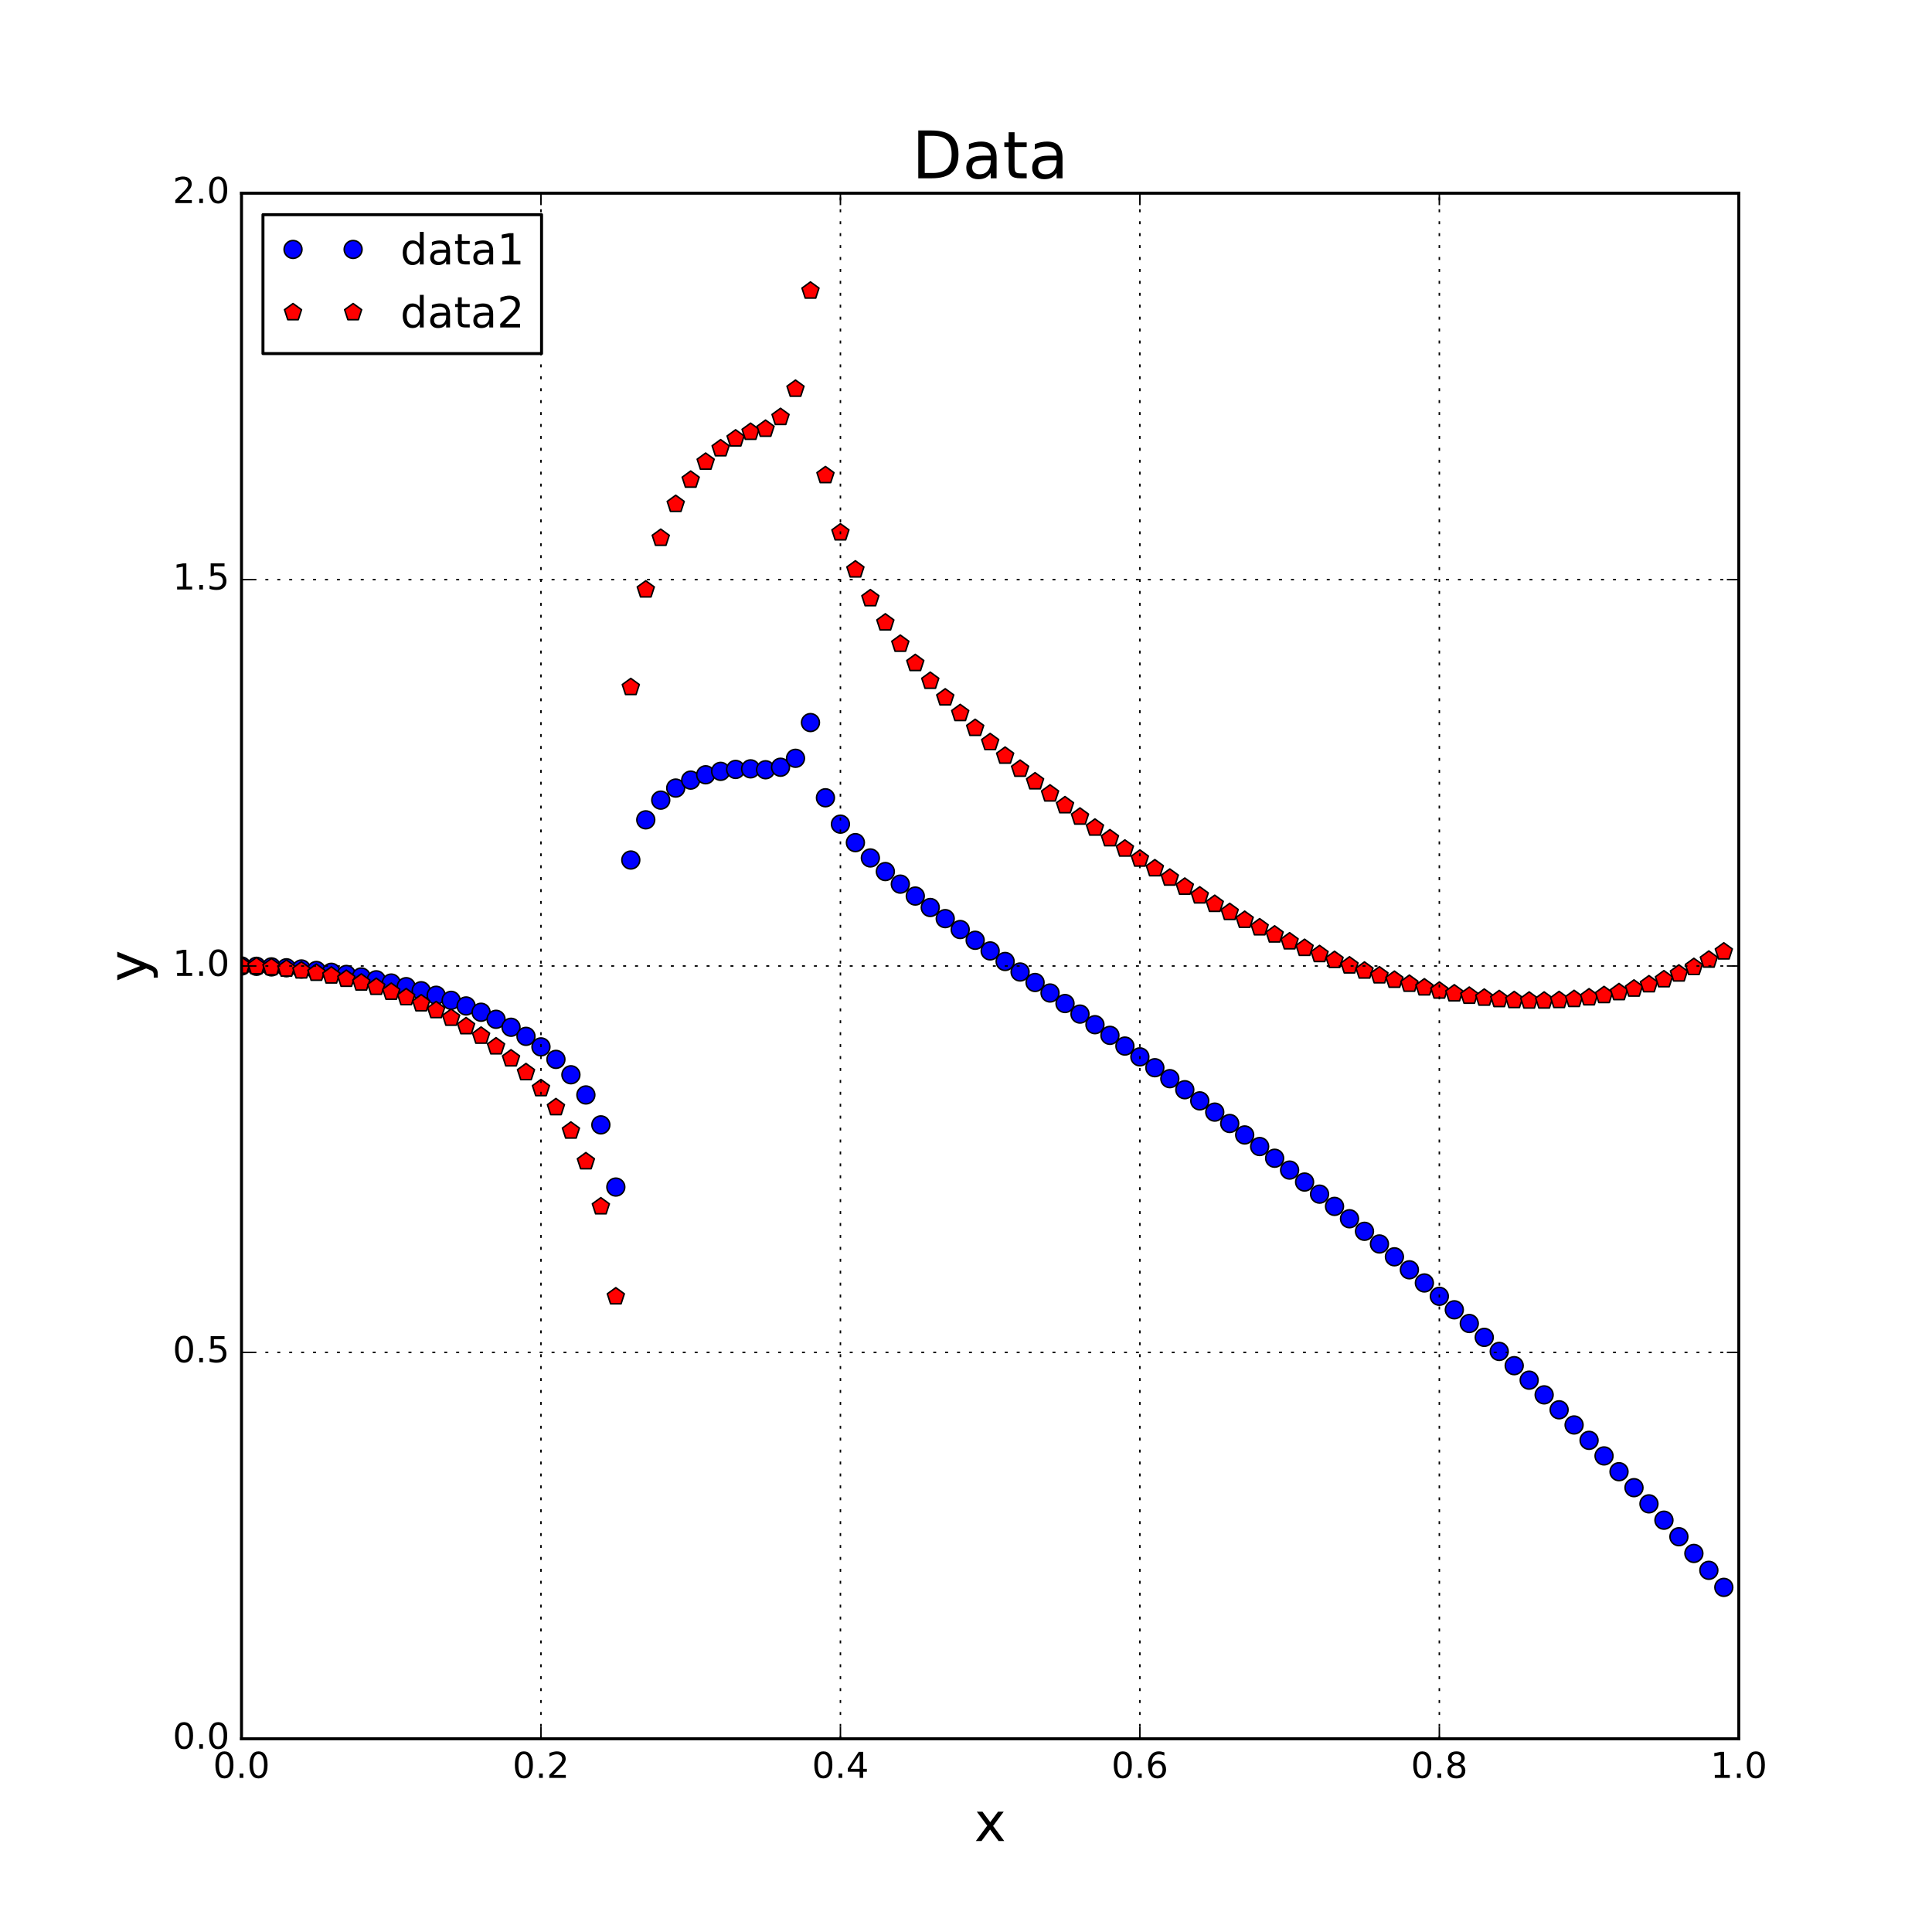 <?xml version="1.0" encoding="utf-8" standalone="no"?>
<!DOCTYPE svg PUBLIC "-//W3C//DTD SVG 1.1//EN"
  "http://www.w3.org/Graphics/SVG/1.1/DTD/svg11.dtd">
<!-- Created with matplotlib (http://matplotlib.org/) -->
<svg height="648pt" version="1.1" viewBox="0 0 648 648" width="648pt" xmlns="http://www.w3.org/2000/svg" xmlns:xlink="http://www.w3.org/1999/xlink">
 <defs>
  <style type="text/css">
*{stroke-linecap:butt;stroke-linejoin:round;stroke-miterlimit:100000;}
  </style>
 </defs>
 <g id="figure_1">
  <g id="patch_1">
   <path d="M 0 648 
L 648 648 
L 648 0 
L 0 0 
z
" style="fill:#ffffff;"/>
  </g>
  <g id="axes_1">
   <g id="patch_2">
    <path d="M 81 583.2 
L 583.2 583.2 
L 583.2 64.8 
L 81 64.8 
z
" style="fill:#ffffff;"/>
   </g>
   <g id="line2d_1">
    <defs>
     <path d="M 0 3 
C 0.796 3 1.559 2.684 2.121 2.121 
C 2.684 1.559 3 0.796 3 0 
C 3 -0.796 2.684 -1.559 2.121 -2.121 
C 1.559 -2.684 0.796 -3 0 -3 
C -0.796 -3 -1.559 -2.684 -2.121 -2.121 
C -2.684 -1.559 -3 -0.796 -3 0 
C -3 0.796 -2.684 1.559 -2.121 2.121 
C -1.559 2.684 -0.796 3 0 3 
z
" id="ma74d8f2aca" style="stroke:#000000;stroke-width:0.5;"/>
    </defs>
    <g clip-path="url(#p9a87c93c3f)">
     <use style="fill:#0000ff;stroke:#000000;stroke-width:0.5;" x="81.0" xlink:href="#ma74d8f2aca" y="324.0"/>
     <use style="fill:#0000ff;stroke:#000000;stroke-width:0.5;" x="86.022" xlink:href="#ma74d8f2aca" y="324.099"/>
     <use style="fill:#0000ff;stroke:#000000;stroke-width:0.5;" x="91.044" xlink:href="#ma74d8f2aca" y="324.297"/>
     <use style="fill:#0000ff;stroke:#000000;stroke-width:0.5;" x="96.066" xlink:href="#ma74d8f2aca" y="324.595"/>
     <use style="fill:#0000ff;stroke:#000000;stroke-width:0.5;" x="101.088" xlink:href="#ma74d8f2aca" y="324.996"/>
     <use style="fill:#0000ff;stroke:#000000;stroke-width:0.5;" x="106.11" xlink:href="#ma74d8f2aca" y="325.501"/>
     <use style="fill:#0000ff;stroke:#000000;stroke-width:0.5;" x="111.132" xlink:href="#ma74d8f2aca" y="326.112"/>
     <use style="fill:#0000ff;stroke:#000000;stroke-width:0.5;" x="116.154" xlink:href="#ma74d8f2aca" y="326.835"/>
     <use style="fill:#0000ff;stroke:#000000;stroke-width:0.5;" x="121.176" xlink:href="#ma74d8f2aca" y="327.672"/>
     <use style="fill:#0000ff;stroke:#000000;stroke-width:0.5;" x="126.198" xlink:href="#ma74d8f2aca" y="328.629"/>
     <use style="fill:#0000ff;stroke:#000000;stroke-width:0.5;" x="131.22" xlink:href="#ma74d8f2aca" y="329.713"/>
     <use style="fill:#0000ff;stroke:#000000;stroke-width:0.5;" x="136.242" xlink:href="#ma74d8f2aca" y="330.932"/>
     <use style="fill:#0000ff;stroke:#000000;stroke-width:0.5;" x="141.264" xlink:href="#ma74d8f2aca" y="332.295"/>
     <use style="fill:#0000ff;stroke:#000000;stroke-width:0.5;" x="146.286" xlink:href="#ma74d8f2aca" y="333.817"/>
     <use style="fill:#0000ff;stroke:#000000;stroke-width:0.5;" x="151.308" xlink:href="#ma74d8f2aca" y="335.512"/>
     <use style="fill:#0000ff;stroke:#000000;stroke-width:0.5;" x="156.33" xlink:href="#ma74d8f2aca" y="337.4"/>
     <use style="fill:#0000ff;stroke:#000000;stroke-width:0.5;" x="161.352" xlink:href="#ma74d8f2aca" y="339.509"/>
     <use style="fill:#0000ff;stroke:#000000;stroke-width:0.5;" x="166.374" xlink:href="#ma74d8f2aca" y="341.875"/>
     <use style="fill:#0000ff;stroke:#000000;stroke-width:0.5;" x="171.396" xlink:href="#ma74d8f2aca" y="344.547"/>
     <use style="fill:#0000ff;stroke:#000000;stroke-width:0.5;" x="176.418" xlink:href="#ma74d8f2aca" y="347.595"/>
     <use style="fill:#0000ff;stroke:#000000;stroke-width:0.5;" x="181.44" xlink:href="#ma74d8f2aca" y="351.129"/>
     <use style="fill:#0000ff;stroke:#000000;stroke-width:0.5;" x="186.462" xlink:href="#ma74d8f2aca" y="355.322"/>
     <use style="fill:#0000ff;stroke:#000000;stroke-width:0.5;" x="191.484" xlink:href="#ma74d8f2aca" y="360.484"/>
     <use style="fill:#0000ff;stroke:#000000;stroke-width:0.5;" x="196.506" xlink:href="#ma74d8f2aca" y="367.251"/>
     <use style="fill:#0000ff;stroke:#000000;stroke-width:0.5;" x="201.528" xlink:href="#ma74d8f2aca" y="377.287"/>
     <use style="fill:#0000ff;stroke:#000000;stroke-width:0.5;" x="206.55" xlink:href="#ma74d8f2aca" y="398.143"/>
     <use style="fill:#0000ff;stroke:#000000;stroke-width:0.5;" x="211.572" xlink:href="#ma74d8f2aca" y="288.458"/>
     <use style="fill:#0000ff;stroke:#000000;stroke-width:0.5;" x="216.594" xlink:href="#ma74d8f2aca" y="274.975"/>
     <use style="fill:#0000ff;stroke:#000000;stroke-width:0.5;" x="221.616" xlink:href="#ma74d8f2aca" y="268.365"/>
     <use style="fill:#0000ff;stroke:#000000;stroke-width:0.5;" x="226.638" xlink:href="#ma74d8f2aca" y="264.319"/>
     <use style="fill:#0000ff;stroke:#000000;stroke-width:0.5;" x="231.66" xlink:href="#ma74d8f2aca" y="261.649"/>
     <use style="fill:#0000ff;stroke:#000000;stroke-width:0.5;" x="236.682" xlink:href="#ma74d8f2aca" y="259.861"/>
     <use style="fill:#0000ff;stroke:#000000;stroke-width:0.5;" x="241.704" xlink:href="#ma74d8f2aca" y="258.711"/>
     <use style="fill:#0000ff;stroke:#000000;stroke-width:0.5;" x="246.726" xlink:href="#ma74d8f2aca" y="258.069"/>
     <use style="fill:#0000ff;stroke:#000000;stroke-width:0.5;" x="251.748" xlink:href="#ma74d8f2aca" y="257.876"/>
     <use style="fill:#0000ff;stroke:#000000;stroke-width:0.5;" x="256.77" xlink:href="#ma74d8f2aca" y="258.177"/>
     <use style="fill:#0000ff;stroke:#000000;stroke-width:0.5;" x="261.792" xlink:href="#ma74d8f2aca" y="257.336"/>
     <use style="fill:#0000ff;stroke:#000000;stroke-width:0.5;" x="266.814" xlink:href="#ma74d8f2aca" y="254.337"/>
     <use style="fill:#0000ff;stroke:#000000;stroke-width:0.5;" x="271.836" xlink:href="#ma74d8f2aca" y="242.35"/>
     <use style="fill:#0000ff;stroke:#000000;stroke-width:0.5;" x="276.858" xlink:href="#ma74d8f2aca" y="267.577"/>
     <use style="fill:#0000ff;stroke:#000000;stroke-width:0.5;" x="281.88" xlink:href="#ma74d8f2aca" y="276.425"/>
     <use style="fill:#0000ff;stroke:#000000;stroke-width:0.5;" x="286.902" xlink:href="#ma74d8f2aca" y="282.626"/>
     <use style="fill:#0000ff;stroke:#000000;stroke-width:0.5;" x="291.924" xlink:href="#ma74d8f2aca" y="287.758"/>
     <use style="fill:#0000ff;stroke:#000000;stroke-width:0.5;" x="296.946" xlink:href="#ma74d8f2aca" y="292.323"/>
     <use style="fill:#0000ff;stroke:#000000;stroke-width:0.5;" x="301.968" xlink:href="#ma74d8f2aca" y="296.543"/>
     <use style="fill:#0000ff;stroke:#000000;stroke-width:0.5;" x="306.99" xlink:href="#ma74d8f2aca" y="300.538"/>
     <use style="fill:#0000ff;stroke:#000000;stroke-width:0.5;" x="312.012" xlink:href="#ma74d8f2aca" y="304.379"/>
     <use style="fill:#0000ff;stroke:#000000;stroke-width:0.5;" x="317.034" xlink:href="#ma74d8f2aca" y="308.113"/>
     <use style="fill:#0000ff;stroke:#000000;stroke-width:0.5;" x="322.056" xlink:href="#ma74d8f2aca" y="311.769"/>
     <use style="fill:#0000ff;stroke:#000000;stroke-width:0.5;" x="327.078" xlink:href="#ma74d8f2aca" y="315.373"/>
     <use style="fill:#0000ff;stroke:#000000;stroke-width:0.5;" x="332.1" xlink:href="#ma74d8f2aca" y="318.94"/>
     <use style="fill:#0000ff;stroke:#000000;stroke-width:0.5;" x="337.122" xlink:href="#ma74d8f2aca" y="322.482"/>
     <use style="fill:#0000ff;stroke:#000000;stroke-width:0.5;" x="342.144" xlink:href="#ma74d8f2aca" y="326.011"/>
     <use style="fill:#0000ff;stroke:#000000;stroke-width:0.5;" x="347.166" xlink:href="#ma74d8f2aca" y="329.534"/>
     <use style="fill:#0000ff;stroke:#000000;stroke-width:0.5;" x="352.188" xlink:href="#ma74d8f2aca" y="333.058"/>
     <use style="fill:#0000ff;stroke:#000000;stroke-width:0.5;" x="357.21" xlink:href="#ma74d8f2aca" y="336.588"/>
     <use style="fill:#0000ff;stroke:#000000;stroke-width:0.5;" x="362.232" xlink:href="#ma74d8f2aca" y="340.129"/>
     <use style="fill:#0000ff;stroke:#000000;stroke-width:0.5;" x="367.254" xlink:href="#ma74d8f2aca" y="343.685"/>
     <use style="fill:#0000ff;stroke:#000000;stroke-width:0.5;" x="372.276" xlink:href="#ma74d8f2aca" y="347.259"/>
     <use style="fill:#0000ff;stroke:#000000;stroke-width:0.5;" x="377.298" xlink:href="#ma74d8f2aca" y="350.854"/>
     <use style="fill:#0000ff;stroke:#000000;stroke-width:0.5;" x="382.32" xlink:href="#ma74d8f2aca" y="354.473"/>
     <use style="fill:#0000ff;stroke:#000000;stroke-width:0.5;" x="387.342" xlink:href="#ma74d8f2aca" y="358.119"/>
     <use style="fill:#0000ff;stroke:#000000;stroke-width:0.5;" x="392.364" xlink:href="#ma74d8f2aca" y="361.794"/>
     <use style="fill:#0000ff;stroke:#000000;stroke-width:0.5;" x="397.386" xlink:href="#ma74d8f2aca" y="365.499"/>
     <use style="fill:#0000ff;stroke:#000000;stroke-width:0.5;" x="402.408" xlink:href="#ma74d8f2aca" y="369.238"/>
     <use style="fill:#0000ff;stroke:#000000;stroke-width:0.5;" x="407.43" xlink:href="#ma74d8f2aca" y="373.01"/>
     <use style="fill:#0000ff;stroke:#000000;stroke-width:0.5;" x="412.452" xlink:href="#ma74d8f2aca" y="376.82"/>
     <use style="fill:#0000ff;stroke:#000000;stroke-width:0.5;" x="417.474" xlink:href="#ma74d8f2aca" y="380.666"/>
     <use style="fill:#0000ff;stroke:#000000;stroke-width:0.5;" x="422.496" xlink:href="#ma74d8f2aca" y="384.553"/>
     <use style="fill:#0000ff;stroke:#000000;stroke-width:0.5;" x="427.518" xlink:href="#ma74d8f2aca" y="388.48"/>
     <use style="fill:#0000ff;stroke:#000000;stroke-width:0.5;" x="432.54" xlink:href="#ma74d8f2aca" y="392.449"/>
     <use style="fill:#0000ff;stroke:#000000;stroke-width:0.5;" x="437.562" xlink:href="#ma74d8f2aca" y="396.462"/>
     <use style="fill:#0000ff;stroke:#000000;stroke-width:0.5;" x="442.584" xlink:href="#ma74d8f2aca" y="400.521"/>
     <use style="fill:#0000ff;stroke:#000000;stroke-width:0.5;" x="447.606" xlink:href="#ma74d8f2aca" y="404.626"/>
     <use style="fill:#0000ff;stroke:#000000;stroke-width:0.5;" x="452.628" xlink:href="#ma74d8f2aca" y="408.778"/>
     <use style="fill:#0000ff;stroke:#000000;stroke-width:0.5;" x="457.65" xlink:href="#ma74d8f2aca" y="412.981"/>
     <use style="fill:#0000ff;stroke:#000000;stroke-width:0.5;" x="462.672" xlink:href="#ma74d8f2aca" y="417.233"/>
     <use style="fill:#0000ff;stroke:#000000;stroke-width:0.5;" x="467.694" xlink:href="#ma74d8f2aca" y="421.538"/>
     <use style="fill:#0000ff;stroke:#000000;stroke-width:0.5;" x="472.716" xlink:href="#ma74d8f2aca" y="425.897"/>
     <use style="fill:#0000ff;stroke:#000000;stroke-width:0.5;" x="477.738" xlink:href="#ma74d8f2aca" y="430.311"/>
     <use style="fill:#0000ff;stroke:#000000;stroke-width:0.5;" x="482.76" xlink:href="#ma74d8f2aca" y="434.782"/>
     <use style="fill:#0000ff;stroke:#000000;stroke-width:0.5;" x="487.782" xlink:href="#ma74d8f2aca" y="439.311"/>
     <use style="fill:#0000ff;stroke:#000000;stroke-width:0.5;" x="492.804" xlink:href="#ma74d8f2aca" y="443.901"/>
     <use style="fill:#0000ff;stroke:#000000;stroke-width:0.5;" x="497.826" xlink:href="#ma74d8f2aca" y="448.554"/>
     <use style="fill:#0000ff;stroke:#000000;stroke-width:0.5;" x="502.848" xlink:href="#ma74d8f2aca" y="453.271"/>
     <use style="fill:#0000ff;stroke:#000000;stroke-width:0.5;" x="507.87" xlink:href="#ma74d8f2aca" y="458.056"/>
     <use style="fill:#0000ff;stroke:#000000;stroke-width:0.5;" x="512.892" xlink:href="#ma74d8f2aca" y="462.912"/>
     <use style="fill:#0000ff;stroke:#000000;stroke-width:0.5;" x="517.914" xlink:href="#ma74d8f2aca" y="467.841"/>
     <use style="fill:#0000ff;stroke:#000000;stroke-width:0.5;" x="522.936" xlink:href="#ma74d8f2aca" y="472.852"/>
     <use style="fill:#0000ff;stroke:#000000;stroke-width:0.5;" x="527.958" xlink:href="#ma74d8f2aca" y="477.937"/>
     <use style="fill:#0000ff;stroke:#000000;stroke-width:0.5;" x="532.98" xlink:href="#ma74d8f2aca" y="483.094"/>
     <use style="fill:#0000ff;stroke:#000000;stroke-width:0.5;" x="538.002" xlink:href="#ma74d8f2aca" y="488.321"/>
     <use style="fill:#0000ff;stroke:#000000;stroke-width:0.5;" x="543.024" xlink:href="#ma74d8f2aca" y="493.615"/>
     <use style="fill:#0000ff;stroke:#000000;stroke-width:0.5;" x="548.046" xlink:href="#ma74d8f2aca" y="498.974"/>
     <use style="fill:#0000ff;stroke:#000000;stroke-width:0.5;" x="553.068" xlink:href="#ma74d8f2aca" y="504.397"/>
     <use style="fill:#0000ff;stroke:#000000;stroke-width:0.5;" x="558.09" xlink:href="#ma74d8f2aca" y="509.881"/>
     <use style="fill:#0000ff;stroke:#000000;stroke-width:0.5;" x="563.112" xlink:href="#ma74d8f2aca" y="515.426"/>
     <use style="fill:#0000ff;stroke:#000000;stroke-width:0.5;" x="568.134" xlink:href="#ma74d8f2aca" y="521.029"/>
     <use style="fill:#0000ff;stroke:#000000;stroke-width:0.5;" x="573.156" xlink:href="#ma74d8f2aca" y="526.69"/>
     <use style="fill:#0000ff;stroke:#000000;stroke-width:0.5;" x="578.178" xlink:href="#ma74d8f2aca" y="532.406"/>
    </g>
   </g>
   <g id="line2d_2">
    <defs>
     <path d="M 0 -3 
L -2.853 -0.927 
L -1.763 2.427 
L 1.763 2.427 
L 2.853 -0.927 
z
" id="m3a76b2fe77" style="stroke:#000000;stroke-linejoin:miter;stroke-width:0.5;"/>
    </defs>
    <g clip-path="url(#p9a87c93c3f)">
     <use style="fill:#ff0000;stroke:#000000;stroke-linejoin:miter;stroke-width:0.5;" x="81.0" xlink:href="#m3a76b2fe77" y="324.0"/>
     <use style="fill:#ff0000;stroke:#000000;stroke-linejoin:miter;stroke-width:0.5;" x="86.022" xlink:href="#m3a76b2fe77" y="324.172"/>
     <use style="fill:#ff0000;stroke:#000000;stroke-linejoin:miter;stroke-width:0.5;" x="91.044" xlink:href="#m3a76b2fe77" y="324.49"/>
     <use style="fill:#ff0000;stroke:#000000;stroke-linejoin:miter;stroke-width:0.5;" x="96.066" xlink:href="#m3a76b2fe77" y="324.956"/>
     <use style="fill:#ff0000;stroke:#000000;stroke-linejoin:miter;stroke-width:0.5;" x="101.088" xlink:href="#m3a76b2fe77" y="325.573"/>
     <use style="fill:#ff0000;stroke:#000000;stroke-linejoin:miter;stroke-width:0.5;" x="106.11" xlink:href="#m3a76b2fe77" y="326.344"/>
     <use style="fill:#ff0000;stroke:#000000;stroke-linejoin:miter;stroke-width:0.5;" x="111.132" xlink:href="#m3a76b2fe77" y="327.274"/>
     <use style="fill:#ff0000;stroke:#000000;stroke-linejoin:miter;stroke-width:0.5;" x="116.154" xlink:href="#m3a76b2fe77" y="328.368"/>
     <use style="fill:#ff0000;stroke:#000000;stroke-linejoin:miter;stroke-width:0.5;" x="121.176" xlink:href="#m3a76b2fe77" y="329.632"/>
     <use style="fill:#ff0000;stroke:#000000;stroke-linejoin:miter;stroke-width:0.5;" x="126.198" xlink:href="#m3a76b2fe77" y="331.075"/>
     <use style="fill:#ff0000;stroke:#000000;stroke-linejoin:miter;stroke-width:0.5;" x="131.22" xlink:href="#m3a76b2fe77" y="332.708"/>
     <use style="fill:#ff0000;stroke:#000000;stroke-linejoin:miter;stroke-width:0.5;" x="136.242" xlink:href="#m3a76b2fe77" y="334.542"/>
     <use style="fill:#ff0000;stroke:#000000;stroke-linejoin:miter;stroke-width:0.5;" x="141.264" xlink:href="#m3a76b2fe77" y="336.593"/>
     <use style="fill:#ff0000;stroke:#000000;stroke-linejoin:miter;stroke-width:0.5;" x="146.286" xlink:href="#m3a76b2fe77" y="338.881"/>
     <use style="fill:#ff0000;stroke:#000000;stroke-linejoin:miter;stroke-width:0.5;" x="151.308" xlink:href="#m3a76b2fe77" y="341.432"/>
     <use style="fill:#ff0000;stroke:#000000;stroke-linejoin:miter;stroke-width:0.5;" x="156.33" xlink:href="#m3a76b2fe77" y="344.276"/>
     <use style="fill:#ff0000;stroke:#000000;stroke-linejoin:miter;stroke-width:0.5;" x="161.352" xlink:href="#m3a76b2fe77" y="347.455"/>
     <use style="fill:#ff0000;stroke:#000000;stroke-linejoin:miter;stroke-width:0.5;" x="166.374" xlink:href="#m3a76b2fe77" y="351.026"/>
     <use style="fill:#ff0000;stroke:#000000;stroke-linejoin:miter;stroke-width:0.5;" x="171.396" xlink:href="#m3a76b2fe77" y="355.066"/>
     <use style="fill:#ff0000;stroke:#000000;stroke-linejoin:miter;stroke-width:0.5;" x="176.418" xlink:href="#m3a76b2fe77" y="359.685"/>
     <use style="fill:#ff0000;stroke:#000000;stroke-linejoin:miter;stroke-width:0.5;" x="181.44" xlink:href="#m3a76b2fe77" y="365.051"/>
     <use style="fill:#ff0000;stroke:#000000;stroke-linejoin:miter;stroke-width:0.5;" x="186.462" xlink:href="#m3a76b2fe77" y="371.429"/>
     <use style="fill:#ff0000;stroke:#000000;stroke-linejoin:miter;stroke-width:0.5;" x="191.484" xlink:href="#m3a76b2fe77" y="379.288"/>
     <use style="fill:#ff0000;stroke:#000000;stroke-linejoin:miter;stroke-width:0.5;" x="196.506" xlink:href="#m3a76b2fe77" y="389.573"/>
     <use style="fill:#ff0000;stroke:#000000;stroke-linejoin:miter;stroke-width:0.5;" x="201.528" xlink:href="#m3a76b2fe77" y="404.689"/>
     <use style="fill:#ff0000;stroke:#000000;stroke-linejoin:miter;stroke-width:0.5;" x="206.55" xlink:href="#m3a76b2fe77" y="434.878"/>
     <use style="fill:#ff0000;stroke:#000000;stroke-linejoin:miter;stroke-width:0.5;" x="211.572" xlink:href="#m3a76b2fe77" y="230.52"/>
     <use style="fill:#ff0000;stroke:#000000;stroke-linejoin:miter;stroke-width:0.5;" x="216.594" xlink:href="#m3a76b2fe77" y="197.783"/>
     <use style="fill:#ff0000;stroke:#000000;stroke-linejoin:miter;stroke-width:0.5;" x="221.616" xlink:href="#m3a76b2fe77" y="180.466"/>
     <use style="fill:#ff0000;stroke:#000000;stroke-linejoin:miter;stroke-width:0.5;" x="226.638" xlink:href="#m3a76b2fe77" y="169.098"/>
     <use style="fill:#ff0000;stroke:#000000;stroke-linejoin:miter;stroke-width:0.5;" x="231.66" xlink:href="#m3a76b2fe77" y="160.97"/>
     <use style="fill:#ff0000;stroke:#000000;stroke-linejoin:miter;stroke-width:0.5;" x="236.682" xlink:href="#m3a76b2fe77" y="154.941"/>
     <use style="fill:#ff0000;stroke:#000000;stroke-linejoin:miter;stroke-width:0.5;" x="241.704" xlink:href="#m3a76b2fe77" y="150.434"/>
     <use style="fill:#ff0000;stroke:#000000;stroke-linejoin:miter;stroke-width:0.5;" x="246.726" xlink:href="#m3a76b2fe77" y="147.14"/>
     <use style="fill:#ff0000;stroke:#000000;stroke-linejoin:miter;stroke-width:0.5;" x="251.748" xlink:href="#m3a76b2fe77" y="144.919"/>
     <use style="fill:#ff0000;stroke:#000000;stroke-linejoin:miter;stroke-width:0.5;" x="256.77" xlink:href="#m3a76b2fe77" y="143.886"/>
     <use style="fill:#ff0000;stroke:#000000;stroke-linejoin:miter;stroke-width:0.5;" x="261.792" xlink:href="#m3a76b2fe77" y="139.934"/>
     <use style="fill:#ff0000;stroke:#000000;stroke-linejoin:miter;stroke-width:0.5;" x="266.814" xlink:href="#m3a76b2fe77" y="130.466"/>
     <use style="fill:#ff0000;stroke:#000000;stroke-linejoin:miter;stroke-width:0.5;" x="271.836" xlink:href="#m3a76b2fe77" y="97.552"/>
     <use style="fill:#ff0000;stroke:#000000;stroke-linejoin:miter;stroke-width:0.5;" x="276.858" xlink:href="#m3a76b2fe77" y="159.449"/>
     <use style="fill:#ff0000;stroke:#000000;stroke-linejoin:miter;stroke-width:0.5;" x="281.88" xlink:href="#m3a76b2fe77" y="178.647"/>
     <use style="fill:#ff0000;stroke:#000000;stroke-linejoin:miter;stroke-width:0.5;" x="286.902" xlink:href="#m3a76b2fe77" y="191.077"/>
     <use style="fill:#ff0000;stroke:#000000;stroke-linejoin:miter;stroke-width:0.5;" x="291.924" xlink:href="#m3a76b2fe77" y="200.727"/>
     <use style="fill:#ff0000;stroke:#000000;stroke-linejoin:miter;stroke-width:0.5;" x="296.946" xlink:href="#m3a76b2fe77" y="208.848"/>
     <use style="fill:#ff0000;stroke:#000000;stroke-linejoin:miter;stroke-width:0.5;" x="301.968" xlink:href="#m3a76b2fe77" y="215.997"/>
     <use style="fill:#ff0000;stroke:#000000;stroke-linejoin:miter;stroke-width:0.5;" x="306.99" xlink:href="#m3a76b2fe77" y="222.464"/>
     <use style="fill:#ff0000;stroke:#000000;stroke-linejoin:miter;stroke-width:0.5;" x="312.012" xlink:href="#m3a76b2fe77" y="228.426"/>
     <use style="fill:#ff0000;stroke:#000000;stroke-linejoin:miter;stroke-width:0.5;" x="317.034" xlink:href="#m3a76b2fe77" y="233.994"/>
     <use style="fill:#ff0000;stroke:#000000;stroke-linejoin:miter;stroke-width:0.5;" x="322.056" xlink:href="#m3a76b2fe77" y="239.242"/>
     <use style="fill:#ff0000;stroke:#000000;stroke-linejoin:miter;stroke-width:0.5;" x="327.078" xlink:href="#m3a76b2fe77" y="244.225"/>
     <use style="fill:#ff0000;stroke:#000000;stroke-linejoin:miter;stroke-width:0.5;" x="332.1" xlink:href="#m3a76b2fe77" y="248.98"/>
     <use style="fill:#ff0000;stroke:#000000;stroke-linejoin:miter;stroke-width:0.5;" x="337.122" xlink:href="#m3a76b2fe77" y="253.538"/>
     <use style="fill:#ff0000;stroke:#000000;stroke-linejoin:miter;stroke-width:0.5;" x="342.144" xlink:href="#m3a76b2fe77" y="257.919"/>
     <use style="fill:#ff0000;stroke:#000000;stroke-linejoin:miter;stroke-width:0.5;" x="347.166" xlink:href="#m3a76b2fe77" y="262.141"/>
     <use style="fill:#ff0000;stroke:#000000;stroke-linejoin:miter;stroke-width:0.5;" x="352.188" xlink:href="#m3a76b2fe77" y="266.217"/>
     <use style="fill:#ff0000;stroke:#000000;stroke-linejoin:miter;stroke-width:0.5;" x="357.21" xlink:href="#m3a76b2fe77" y="270.157"/>
     <use style="fill:#ff0000;stroke:#000000;stroke-linejoin:miter;stroke-width:0.5;" x="362.232" xlink:href="#m3a76b2fe77" y="273.97"/>
     <use style="fill:#ff0000;stroke:#000000;stroke-linejoin:miter;stroke-width:0.5;" x="367.254" xlink:href="#m3a76b2fe77" y="277.661"/>
     <use style="fill:#ff0000;stroke:#000000;stroke-linejoin:miter;stroke-width:0.5;" x="372.276" xlink:href="#m3a76b2fe77" y="281.236"/>
     <use style="fill:#ff0000;stroke:#000000;stroke-linejoin:miter;stroke-width:0.5;" x="377.298" xlink:href="#m3a76b2fe77" y="284.698"/>
     <use style="fill:#ff0000;stroke:#000000;stroke-linejoin:miter;stroke-width:0.5;" x="382.32" xlink:href="#m3a76b2fe77" y="288.052"/>
     <use style="fill:#ff0000;stroke:#000000;stroke-linejoin:miter;stroke-width:0.5;" x="387.342" xlink:href="#m3a76b2fe77" y="291.299"/>
     <use style="fill:#ff0000;stroke:#000000;stroke-linejoin:miter;stroke-width:0.5;" x="392.364" xlink:href="#m3a76b2fe77" y="294.44"/>
     <use style="fill:#ff0000;stroke:#000000;stroke-linejoin:miter;stroke-width:0.5;" x="397.386" xlink:href="#m3a76b2fe77" y="297.478"/>
     <use style="fill:#ff0000;stroke:#000000;stroke-linejoin:miter;stroke-width:0.5;" x="402.408" xlink:href="#m3a76b2fe77" y="300.412"/>
     <use style="fill:#ff0000;stroke:#000000;stroke-linejoin:miter;stroke-width:0.5;" x="407.43" xlink:href="#m3a76b2fe77" y="303.242"/>
     <use style="fill:#ff0000;stroke:#000000;stroke-linejoin:miter;stroke-width:0.5;" x="412.452" xlink:href="#m3a76b2fe77" y="305.968"/>
     <use style="fill:#ff0000;stroke:#000000;stroke-linejoin:miter;stroke-width:0.5;" x="417.474" xlink:href="#m3a76b2fe77" y="308.59"/>
     <use style="fill:#ff0000;stroke:#000000;stroke-linejoin:miter;stroke-width:0.5;" x="422.496" xlink:href="#m3a76b2fe77" y="311.105"/>
     <use style="fill:#ff0000;stroke:#000000;stroke-linejoin:miter;stroke-width:0.5;" x="427.518" xlink:href="#m3a76b2fe77" y="313.514"/>
     <use style="fill:#ff0000;stroke:#000000;stroke-linejoin:miter;stroke-width:0.5;" x="432.54" xlink:href="#m3a76b2fe77" y="315.815"/>
     <use style="fill:#ff0000;stroke:#000000;stroke-linejoin:miter;stroke-width:0.5;" x="437.562" xlink:href="#m3a76b2fe77" y="318.005"/>
     <use style="fill:#ff0000;stroke:#000000;stroke-linejoin:miter;stroke-width:0.5;" x="442.584" xlink:href="#m3a76b2fe77" y="320.082"/>
     <use style="fill:#ff0000;stroke:#000000;stroke-linejoin:miter;stroke-width:0.5;" x="447.606" xlink:href="#m3a76b2fe77" y="322.045"/>
     <use style="fill:#ff0000;stroke:#000000;stroke-linejoin:miter;stroke-width:0.5;" x="452.628" xlink:href="#m3a76b2fe77" y="323.89"/>
     <use style="fill:#ff0000;stroke:#000000;stroke-linejoin:miter;stroke-width:0.5;" x="457.65" xlink:href="#m3a76b2fe77" y="325.615"/>
     <use style="fill:#ff0000;stroke:#000000;stroke-linejoin:miter;stroke-width:0.5;" x="462.672" xlink:href="#m3a76b2fe77" y="327.217"/>
     <use style="fill:#ff0000;stroke:#000000;stroke-linejoin:miter;stroke-width:0.5;" x="467.694" xlink:href="#m3a76b2fe77" y="328.693"/>
     <use style="fill:#ff0000;stroke:#000000;stroke-linejoin:miter;stroke-width:0.5;" x="472.716" xlink:href="#m3a76b2fe77" y="330.039"/>
     <use style="fill:#ff0000;stroke:#000000;stroke-linejoin:miter;stroke-width:0.5;" x="477.738" xlink:href="#m3a76b2fe77" y="331.251"/>
     <use style="fill:#ff0000;stroke:#000000;stroke-linejoin:miter;stroke-width:0.5;" x="482.76" xlink:href="#m3a76b2fe77" y="332.327"/>
     <use style="fill:#ff0000;stroke:#000000;stroke-linejoin:miter;stroke-width:0.5;" x="487.782" xlink:href="#m3a76b2fe77" y="333.262"/>
     <use style="fill:#ff0000;stroke:#000000;stroke-linejoin:miter;stroke-width:0.5;" x="492.804" xlink:href="#m3a76b2fe77" y="334.052"/>
     <use style="fill:#ff0000;stroke:#000000;stroke-linejoin:miter;stroke-width:0.5;" x="497.826" xlink:href="#m3a76b2fe77" y="334.693"/>
     <use style="fill:#ff0000;stroke:#000000;stroke-linejoin:miter;stroke-width:0.5;" x="502.848" xlink:href="#m3a76b2fe77" y="335.179"/>
     <use style="fill:#ff0000;stroke:#000000;stroke-linejoin:miter;stroke-width:0.5;" x="507.87" xlink:href="#m3a76b2fe77" y="335.507"/>
     <use style="fill:#ff0000;stroke:#000000;stroke-linejoin:miter;stroke-width:0.5;" x="512.892" xlink:href="#m3a76b2fe77" y="335.673"/>
     <use style="fill:#ff0000;stroke:#000000;stroke-linejoin:miter;stroke-width:0.5;" x="517.914" xlink:href="#m3a76b2fe77" y="335.67"/>
     <use style="fill:#ff0000;stroke:#000000;stroke-linejoin:miter;stroke-width:0.5;" x="522.936" xlink:href="#m3a76b2fe77" y="335.497"/>
     <use style="fill:#ff0000;stroke:#000000;stroke-linejoin:miter;stroke-width:0.5;" x="527.958" xlink:href="#m3a76b2fe77" y="335.139"/>
     <use style="fill:#ff0000;stroke:#000000;stroke-linejoin:miter;stroke-width:0.5;" x="532.98" xlink:href="#m3a76b2fe77" y="334.586"/>
     <use style="fill:#ff0000;stroke:#000000;stroke-linejoin:miter;stroke-width:0.5;" x="538.002" xlink:href="#m3a76b2fe77" y="333.826"/>
     <use style="fill:#ff0000;stroke:#000000;stroke-linejoin:miter;stroke-width:0.5;" x="543.024" xlink:href="#m3a76b2fe77" y="332.85"/>
     <use style="fill:#ff0000;stroke:#000000;stroke-linejoin:miter;stroke-width:0.5;" x="548.046" xlink:href="#m3a76b2fe77" y="331.649"/>
     <use style="fill:#ff0000;stroke:#000000;stroke-linejoin:miter;stroke-width:0.5;" x="553.068" xlink:href="#m3a76b2fe77" y="330.213"/>
     <use style="fill:#ff0000;stroke:#000000;stroke-linejoin:miter;stroke-width:0.5;" x="558.09" xlink:href="#m3a76b2fe77" y="328.533"/>
     <use style="fill:#ff0000;stroke:#000000;stroke-linejoin:miter;stroke-width:0.5;" x="563.112" xlink:href="#m3a76b2fe77" y="326.6"/>
     <use style="fill:#ff0000;stroke:#000000;stroke-linejoin:miter;stroke-width:0.5;" x="568.134" xlink:href="#m3a76b2fe77" y="324.407"/>
     <use style="fill:#ff0000;stroke:#000000;stroke-linejoin:miter;stroke-width:0.5;" x="573.156" xlink:href="#m3a76b2fe77" y="321.944"/>
     <use style="fill:#ff0000;stroke:#000000;stroke-linejoin:miter;stroke-width:0.5;" x="578.178" xlink:href="#m3a76b2fe77" y="319.204"/>
    </g>
   </g>
   <g id="patch_3">
    <path d="M 81 583.2 
L 583.2 583.2 
" style="fill:none;stroke:#000000;stroke-linecap:square;stroke-linejoin:miter;"/>
   </g>
   <g id="patch_4">
    <path d="M 81 583.2 
L 81 64.8 
" style="fill:none;stroke:#000000;stroke-linecap:square;stroke-linejoin:miter;"/>
   </g>
   <g id="patch_5">
    <path d="M 81 64.8 
L 583.2 64.8 
" style="fill:none;stroke:#000000;stroke-linecap:square;stroke-linejoin:miter;"/>
   </g>
   <g id="patch_6">
    <path d="M 583.2 583.2 
L 583.2 64.8 
" style="fill:none;stroke:#000000;stroke-linecap:square;stroke-linejoin:miter;"/>
   </g>
   <g id="matplotlib.axis_1">
    <g id="xtick_1">
     <g id="line2d_3">
      <path clip-path="url(#p9a87c93c3f)" d="M 81 583.2 
L 81 64.8 
" style="fill:none;stroke:#000000;stroke-dasharray:1,3;stroke-dashoffset:0.0;stroke-width:0.5;"/>
     </g>
     <g id="line2d_4">
      <defs>
       <path d="M 0 0 
L 0 -4 
" id="m9519e062d2" style="stroke:#000000;stroke-width:0.5;"/>
      </defs>
      <g>
       <use style="stroke:#000000;stroke-width:0.5;" x="81.0" xlink:href="#m9519e062d2" y="583.2"/>
      </g>
     </g>
     <g id="line2d_5">
      <defs>
       <path d="M 0 0 
L 0 4 
" id="mf90b60cdff" style="stroke:#000000;stroke-width:0.5;"/>
      </defs>
      <g>
       <use style="stroke:#000000;stroke-width:0.5;" x="81.0" xlink:href="#mf90b60cdff" y="64.8"/>
      </g>
     </g>
     <g id="text_1">
      <!-- 0.0 -->
      <defs>
       <path d="M 31.781 66.406 
Q 24.172 66.406 20.328 58.906 
Q 16.5 51.422 16.5 36.375 
Q 16.5 21.391 20.328 13.891 
Q 24.172 6.391 31.781 6.391 
Q 39.453 6.391 43.281 13.891 
Q 47.125 21.391 47.125 36.375 
Q 47.125 51.422 43.281 58.906 
Q 39.453 66.406 31.781 66.406 
M 31.781 74.219 
Q 44.047 74.219 50.516 64.516 
Q 56.984 54.828 56.984 36.375 
Q 56.984 17.969 50.516 8.266 
Q 44.047 -1.422 31.781 -1.422 
Q 19.531 -1.422 13.062 8.266 
Q 6.594 17.969 6.594 36.375 
Q 6.594 54.828 13.062 64.516 
Q 19.531 74.219 31.781 74.219 
" id="BitstreamVeraSans-Roman-30"/>
       <path d="M 10.688 12.406 
L 21 12.406 
L 21 0 
L 10.688 0 
z
" id="BitstreamVeraSans-Roman-2e"/>
      </defs>
      <g transform="translate(71.458 596.318)scale(0.12 -0.12)">
       <use xlink:href="#BitstreamVeraSans-Roman-30"/>
       <use x="63.623" xlink:href="#BitstreamVeraSans-Roman-2e"/>
       <use x="95.41" xlink:href="#BitstreamVeraSans-Roman-30"/>
      </g>
     </g>
    </g>
    <g id="xtick_2">
     <g id="line2d_6">
      <path clip-path="url(#p9a87c93c3f)" d="M 181.44 583.2 
L 181.44 64.8 
" style="fill:none;stroke:#000000;stroke-dasharray:1,3;stroke-dashoffset:0.0;stroke-width:0.5;"/>
     </g>
     <g id="line2d_7">
      <g>
       <use style="stroke:#000000;stroke-width:0.5;" x="181.44" xlink:href="#m9519e062d2" y="583.2"/>
      </g>
     </g>
     <g id="line2d_8">
      <g>
       <use style="stroke:#000000;stroke-width:0.5;" x="181.44" xlink:href="#mf90b60cdff" y="64.8"/>
      </g>
     </g>
     <g id="text_2">
      <!-- 0.2 -->
      <defs>
       <path d="M 19.188 8.297 
L 53.609 8.297 
L 53.609 0 
L 7.328 0 
L 7.328 8.297 
Q 12.938 14.109 22.625 23.891 
Q 32.328 33.688 34.812 36.531 
Q 39.547 41.844 41.422 45.531 
Q 43.312 49.219 43.312 52.781 
Q 43.312 58.594 39.234 62.25 
Q 35.156 65.922 28.609 65.922 
Q 23.969 65.922 18.812 64.312 
Q 13.672 62.703 7.812 59.422 
L 7.812 69.391 
Q 13.766 71.781 18.938 73 
Q 24.125 74.219 28.422 74.219 
Q 39.75 74.219 46.484 68.547 
Q 53.219 62.891 53.219 53.422 
Q 53.219 48.922 51.531 44.891 
Q 49.859 40.875 45.406 35.406 
Q 44.188 33.984 37.641 27.219 
Q 31.109 20.453 19.188 8.297 
" id="BitstreamVeraSans-Roman-32"/>
      </defs>
      <g transform="translate(171.898 596.318)scale(0.12 -0.12)">
       <use xlink:href="#BitstreamVeraSans-Roman-30"/>
       <use x="63.623" xlink:href="#BitstreamVeraSans-Roman-2e"/>
       <use x="95.41" xlink:href="#BitstreamVeraSans-Roman-32"/>
      </g>
     </g>
    </g>
    <g id="xtick_3">
     <g id="line2d_9">
      <path clip-path="url(#p9a87c93c3f)" d="M 281.88 583.2 
L 281.88 64.8 
" style="fill:none;stroke:#000000;stroke-dasharray:1,3;stroke-dashoffset:0.0;stroke-width:0.5;"/>
     </g>
     <g id="line2d_10">
      <g>
       <use style="stroke:#000000;stroke-width:0.5;" x="281.88" xlink:href="#m9519e062d2" y="583.2"/>
      </g>
     </g>
     <g id="line2d_11">
      <g>
       <use style="stroke:#000000;stroke-width:0.5;" x="281.88" xlink:href="#mf90b60cdff" y="64.8"/>
      </g>
     </g>
     <g id="text_3">
      <!-- 0.4 -->
      <defs>
       <path d="M 37.797 64.312 
L 12.891 25.391 
L 37.797 25.391 
z
M 35.203 72.906 
L 47.609 72.906 
L 47.609 25.391 
L 58.016 25.391 
L 58.016 17.188 
L 47.609 17.188 
L 47.609 0 
L 37.797 0 
L 37.797 17.188 
L 4.891 17.188 
L 4.891 26.703 
z
" id="BitstreamVeraSans-Roman-34"/>
      </defs>
      <g transform="translate(272.338 596.318)scale(0.12 -0.12)">
       <use xlink:href="#BitstreamVeraSans-Roman-30"/>
       <use x="63.623" xlink:href="#BitstreamVeraSans-Roman-2e"/>
       <use x="95.41" xlink:href="#BitstreamVeraSans-Roman-34"/>
      </g>
     </g>
    </g>
    <g id="xtick_4">
     <g id="line2d_12">
      <path clip-path="url(#p9a87c93c3f)" d="M 382.32 583.2 
L 382.32 64.8 
" style="fill:none;stroke:#000000;stroke-dasharray:1,3;stroke-dashoffset:0.0;stroke-width:0.5;"/>
     </g>
     <g id="line2d_13">
      <g>
       <use style="stroke:#000000;stroke-width:0.5;" x="382.32" xlink:href="#m9519e062d2" y="583.2"/>
      </g>
     </g>
     <g id="line2d_14">
      <g>
       <use style="stroke:#000000;stroke-width:0.5;" x="382.32" xlink:href="#mf90b60cdff" y="64.8"/>
      </g>
     </g>
     <g id="text_4">
      <!-- 0.6 -->
      <defs>
       <path d="M 33.016 40.375 
Q 26.375 40.375 22.484 35.828 
Q 18.609 31.297 18.609 23.391 
Q 18.609 15.531 22.484 10.953 
Q 26.375 6.391 33.016 6.391 
Q 39.656 6.391 43.531 10.953 
Q 47.406 15.531 47.406 23.391 
Q 47.406 31.297 43.531 35.828 
Q 39.656 40.375 33.016 40.375 
M 52.594 71.297 
L 52.594 62.312 
Q 48.875 64.062 45.094 64.984 
Q 41.312 65.922 37.594 65.922 
Q 27.828 65.922 22.672 59.328 
Q 17.531 52.734 16.797 39.406 
Q 19.672 43.656 24.016 45.922 
Q 28.375 48.188 33.594 48.188 
Q 44.578 48.188 50.953 41.516 
Q 57.328 34.859 57.328 23.391 
Q 57.328 12.156 50.688 5.359 
Q 44.047 -1.422 33.016 -1.422 
Q 20.359 -1.422 13.672 8.266 
Q 6.984 17.969 6.984 36.375 
Q 6.984 53.656 15.188 63.938 
Q 23.391 74.219 37.203 74.219 
Q 40.922 74.219 44.703 73.484 
Q 48.484 72.75 52.594 71.297 
" id="BitstreamVeraSans-Roman-36"/>
      </defs>
      <g transform="translate(372.778 596.318)scale(0.12 -0.12)">
       <use xlink:href="#BitstreamVeraSans-Roman-30"/>
       <use x="63.623" xlink:href="#BitstreamVeraSans-Roman-2e"/>
       <use x="95.41" xlink:href="#BitstreamVeraSans-Roman-36"/>
      </g>
     </g>
    </g>
    <g id="xtick_5">
     <g id="line2d_15">
      <path clip-path="url(#p9a87c93c3f)" d="M 482.76 583.2 
L 482.76 64.8 
" style="fill:none;stroke:#000000;stroke-dasharray:1,3;stroke-dashoffset:0.0;stroke-width:0.5;"/>
     </g>
     <g id="line2d_16">
      <g>
       <use style="stroke:#000000;stroke-width:0.5;" x="482.76" xlink:href="#m9519e062d2" y="583.2"/>
      </g>
     </g>
     <g id="line2d_17">
      <g>
       <use style="stroke:#000000;stroke-width:0.5;" x="482.76" xlink:href="#mf90b60cdff" y="64.8"/>
      </g>
     </g>
     <g id="text_5">
      <!-- 0.8 -->
      <defs>
       <path d="M 31.781 34.625 
Q 24.75 34.625 20.719 30.859 
Q 16.703 27.094 16.703 20.516 
Q 16.703 13.922 20.719 10.156 
Q 24.75 6.391 31.781 6.391 
Q 38.812 6.391 42.859 10.172 
Q 46.922 13.969 46.922 20.516 
Q 46.922 27.094 42.891 30.859 
Q 38.875 34.625 31.781 34.625 
M 21.922 38.812 
Q 15.578 40.375 12.031 44.719 
Q 8.5 49.078 8.5 55.328 
Q 8.5 64.062 14.719 69.141 
Q 20.953 74.219 31.781 74.219 
Q 42.672 74.219 48.875 69.141 
Q 55.078 64.062 55.078 55.328 
Q 55.078 49.078 51.531 44.719 
Q 48 40.375 41.703 38.812 
Q 48.828 37.156 52.797 32.312 
Q 56.781 27.484 56.781 20.516 
Q 56.781 9.906 50.312 4.234 
Q 43.844 -1.422 31.781 -1.422 
Q 19.734 -1.422 13.25 4.234 
Q 6.781 9.906 6.781 20.516 
Q 6.781 27.484 10.781 32.312 
Q 14.797 37.156 21.922 38.812 
M 18.312 54.391 
Q 18.312 48.734 21.844 45.562 
Q 25.391 42.391 31.781 42.391 
Q 38.141 42.391 41.719 45.562 
Q 45.312 48.734 45.312 54.391 
Q 45.312 60.062 41.719 63.234 
Q 38.141 66.406 31.781 66.406 
Q 25.391 66.406 21.844 63.234 
Q 18.312 60.062 18.312 54.391 
" id="BitstreamVeraSans-Roman-38"/>
      </defs>
      <g transform="translate(473.218 596.318)scale(0.12 -0.12)">
       <use xlink:href="#BitstreamVeraSans-Roman-30"/>
       <use x="63.623" xlink:href="#BitstreamVeraSans-Roman-2e"/>
       <use x="95.41" xlink:href="#BitstreamVeraSans-Roman-38"/>
      </g>
     </g>
    </g>
    <g id="xtick_6">
     <g id="line2d_18">
      <path clip-path="url(#p9a87c93c3f)" d="M 583.2 583.2 
L 583.2 64.8 
" style="fill:none;stroke:#000000;stroke-dasharray:1,3;stroke-dashoffset:0.0;stroke-width:0.5;"/>
     </g>
     <g id="line2d_19">
      <g>
       <use style="stroke:#000000;stroke-width:0.5;" x="583.2" xlink:href="#m9519e062d2" y="583.2"/>
      </g>
     </g>
     <g id="line2d_20">
      <g>
       <use style="stroke:#000000;stroke-width:0.5;" x="583.2" xlink:href="#mf90b60cdff" y="64.8"/>
      </g>
     </g>
     <g id="text_6">
      <!-- 1.0 -->
      <defs>
       <path d="M 12.406 8.297 
L 28.516 8.297 
L 28.516 63.922 
L 10.984 60.406 
L 10.984 69.391 
L 28.422 72.906 
L 38.281 72.906 
L 38.281 8.297 
L 54.391 8.297 
L 54.391 0 
L 12.406 0 
z
" id="BitstreamVeraSans-Roman-31"/>
      </defs>
      <g transform="translate(573.658 596.318)scale(0.12 -0.12)">
       <use xlink:href="#BitstreamVeraSans-Roman-31"/>
       <use x="63.623" xlink:href="#BitstreamVeraSans-Roman-2e"/>
       <use x="95.41" xlink:href="#BitstreamVeraSans-Roman-30"/>
      </g>
     </g>
    </g>
    <g id="text_7">
     <!-- x -->
     <defs>
      <path d="M 54.891 54.688 
L 35.109 28.078 
L 55.906 0 
L 45.312 0 
L 29.391 21.484 
L 13.484 0 
L 2.875 0 
L 24.125 28.609 
L 4.688 54.688 
L 15.281 54.688 
L 29.781 35.203 
L 44.281 54.688 
z
" id="BitstreamVeraSans-Roman-78"/>
     </defs>
     <g transform="translate(326.773 617.491)scale(0.18 -0.18)">
      <use xlink:href="#BitstreamVeraSans-Roman-78"/>
     </g>
    </g>
   </g>
   <g id="matplotlib.axis_2">
    <g id="ytick_1">
     <g id="line2d_21">
      <path clip-path="url(#p9a87c93c3f)" d="M 81 583.2 
L 583.2 583.2 
" style="fill:none;stroke:#000000;stroke-dasharray:1,3;stroke-dashoffset:0.0;stroke-width:0.5;"/>
     </g>
     <g id="line2d_22">
      <defs>
       <path d="M 0 0 
L 4 0 
" id="m1198477812" style="stroke:#000000;stroke-width:0.5;"/>
      </defs>
      <g>
       <use style="stroke:#000000;stroke-width:0.5;" x="81.0" xlink:href="#m1198477812" y="583.2"/>
      </g>
     </g>
     <g id="line2d_23">
      <defs>
       <path d="M 0 0 
L -4 0 
" id="mcf4903bb59" style="stroke:#000000;stroke-width:0.5;"/>
      </defs>
      <g>
       <use style="stroke:#000000;stroke-width:0.5;" x="583.2" xlink:href="#mcf4903bb59" y="583.2"/>
      </g>
     </g>
     <g id="text_8">
      <!-- 0.0 -->
      <g transform="translate(57.916 586.511)scale(0.12 -0.12)">
       <use xlink:href="#BitstreamVeraSans-Roman-30"/>
       <use x="63.623" xlink:href="#BitstreamVeraSans-Roman-2e"/>
       <use x="95.41" xlink:href="#BitstreamVeraSans-Roman-30"/>
      </g>
     </g>
    </g>
    <g id="ytick_2">
     <g id="line2d_24">
      <path clip-path="url(#p9a87c93c3f)" d="M 81 453.6 
L 583.2 453.6 
" style="fill:none;stroke:#000000;stroke-dasharray:1,3;stroke-dashoffset:0.0;stroke-width:0.5;"/>
     </g>
     <g id="line2d_25">
      <g>
       <use style="stroke:#000000;stroke-width:0.5;" x="81.0" xlink:href="#m1198477812" y="453.6"/>
      </g>
     </g>
     <g id="line2d_26">
      <g>
       <use style="stroke:#000000;stroke-width:0.5;" x="583.2" xlink:href="#mcf4903bb59" y="453.6"/>
      </g>
     </g>
     <g id="text_9">
      <!-- 0.5 -->
      <defs>
       <path d="M 10.797 72.906 
L 49.516 72.906 
L 49.516 64.594 
L 19.828 64.594 
L 19.828 46.734 
Q 21.969 47.469 24.109 47.828 
Q 26.266 48.188 28.422 48.188 
Q 40.625 48.188 47.75 41.5 
Q 54.891 34.812 54.891 23.391 
Q 54.891 11.625 47.562 5.094 
Q 40.234 -1.422 26.906 -1.422 
Q 22.312 -1.422 17.547 -0.641 
Q 12.797 0.141 7.719 1.703 
L 7.719 11.625 
Q 12.109 9.234 16.797 8.062 
Q 21.484 6.891 26.703 6.891 
Q 35.156 6.891 40.078 11.328 
Q 45.016 15.766 45.016 23.391 
Q 45.016 31 40.078 35.438 
Q 35.156 39.891 26.703 39.891 
Q 22.75 39.891 18.812 39.016 
Q 14.891 38.141 10.797 36.281 
z
" id="BitstreamVeraSans-Roman-35"/>
      </defs>
      <g transform="translate(57.916 456.911)scale(0.12 -0.12)">
       <use xlink:href="#BitstreamVeraSans-Roman-30"/>
       <use x="63.623" xlink:href="#BitstreamVeraSans-Roman-2e"/>
       <use x="95.41" xlink:href="#BitstreamVeraSans-Roman-35"/>
      </g>
     </g>
    </g>
    <g id="ytick_3">
     <g id="line2d_27">
      <path clip-path="url(#p9a87c93c3f)" d="M 81 324 
L 583.2 324 
" style="fill:none;stroke:#000000;stroke-dasharray:1,3;stroke-dashoffset:0.0;stroke-width:0.5;"/>
     </g>
     <g id="line2d_28">
      <g>
       <use style="stroke:#000000;stroke-width:0.5;" x="81.0" xlink:href="#m1198477812" y="324.0"/>
      </g>
     </g>
     <g id="line2d_29">
      <g>
       <use style="stroke:#000000;stroke-width:0.5;" x="583.2" xlink:href="#mcf4903bb59" y="324.0"/>
      </g>
     </g>
     <g id="text_10">
      <!-- 1.0 -->
      <g transform="translate(57.916 327.311)scale(0.12 -0.12)">
       <use xlink:href="#BitstreamVeraSans-Roman-31"/>
       <use x="63.623" xlink:href="#BitstreamVeraSans-Roman-2e"/>
       <use x="95.41" xlink:href="#BitstreamVeraSans-Roman-30"/>
      </g>
     </g>
    </g>
    <g id="ytick_4">
     <g id="line2d_30">
      <path clip-path="url(#p9a87c93c3f)" d="M 81 194.4 
L 583.2 194.4 
" style="fill:none;stroke:#000000;stroke-dasharray:1,3;stroke-dashoffset:0.0;stroke-width:0.5;"/>
     </g>
     <g id="line2d_31">
      <g>
       <use style="stroke:#000000;stroke-width:0.5;" x="81.0" xlink:href="#m1198477812" y="194.4"/>
      </g>
     </g>
     <g id="line2d_32">
      <g>
       <use style="stroke:#000000;stroke-width:0.5;" x="583.2" xlink:href="#mcf4903bb59" y="194.4"/>
      </g>
     </g>
     <g id="text_11">
      <!-- 1.5 -->
      <g transform="translate(57.916 197.711)scale(0.12 -0.12)">
       <use xlink:href="#BitstreamVeraSans-Roman-31"/>
       <use x="63.623" xlink:href="#BitstreamVeraSans-Roman-2e"/>
       <use x="95.41" xlink:href="#BitstreamVeraSans-Roman-35"/>
      </g>
     </g>
    </g>
    <g id="ytick_5">
     <g id="line2d_33">
      <path clip-path="url(#p9a87c93c3f)" d="M 81 64.8 
L 583.2 64.8 
" style="fill:none;stroke:#000000;stroke-dasharray:1,3;stroke-dashoffset:0.0;stroke-width:0.5;"/>
     </g>
     <g id="line2d_34">
      <g>
       <use style="stroke:#000000;stroke-width:0.5;" x="81.0" xlink:href="#m1198477812" y="64.8"/>
      </g>
     </g>
     <g id="line2d_35">
      <g>
       <use style="stroke:#000000;stroke-width:0.5;" x="583.2" xlink:href="#mcf4903bb59" y="64.8"/>
      </g>
     </g>
     <g id="text_12">
      <!-- 2.0 -->
      <g transform="translate(57.916 68.111)scale(0.12 -0.12)">
       <use xlink:href="#BitstreamVeraSans-Roman-32"/>
       <use x="63.623" xlink:href="#BitstreamVeraSans-Roman-2e"/>
       <use x="95.41" xlink:href="#BitstreamVeraSans-Roman-30"/>
      </g>
     </g>
    </g>
    <g id="text_13">
     <!-- y -->
     <defs>
      <path d="M 32.172 -5.078 
Q 28.375 -14.844 24.75 -17.812 
Q 21.141 -20.797 15.094 -20.797 
L 7.906 -20.797 
L 7.906 -13.281 
L 13.188 -13.281 
Q 16.891 -13.281 18.938 -11.516 
Q 21 -9.766 23.484 -3.219 
L 25.094 0.875 
L 2.984 54.688 
L 12.5 54.688 
L 29.594 11.922 
L 46.688 54.688 
L 56.203 54.688 
z
" id="BitstreamVeraSans-Roman-79"/>
     </defs>
     <g transform="translate(49.173 329.327)rotate(-90.0)scale(0.18 -0.18)">
      <use xlink:href="#BitstreamVeraSans-Roman-79"/>
     </g>
    </g>
   </g>
   <g id="text_14">
    <!-- Data -->
    <defs>
     <path d="M 19.672 64.797 
L 19.672 8.109 
L 31.594 8.109 
Q 46.688 8.109 53.688 14.938 
Q 60.688 21.781 60.688 36.531 
Q 60.688 51.172 53.688 57.984 
Q 46.688 64.797 31.594 64.797 
z
M 9.812 72.906 
L 30.078 72.906 
Q 51.266 72.906 61.172 64.094 
Q 71.094 55.281 71.094 36.531 
Q 71.094 17.672 61.125 8.828 
Q 51.172 0 30.078 0 
L 9.812 0 
z
" id="BitstreamVeraSans-Roman-44"/>
     <path d="M 18.312 70.219 
L 18.312 54.688 
L 36.812 54.688 
L 36.812 47.703 
L 18.312 47.703 
L 18.312 18.016 
Q 18.312 11.328 20.141 9.422 
Q 21.969 7.516 27.594 7.516 
L 36.812 7.516 
L 36.812 0 
L 27.594 0 
Q 17.188 0 13.234 3.875 
Q 9.281 7.766 9.281 18.016 
L 9.281 47.703 
L 2.688 47.703 
L 2.688 54.688 
L 9.281 54.688 
L 9.281 70.219 
z
" id="BitstreamVeraSans-Roman-74"/>
     <path d="M 34.281 27.484 
Q 23.391 27.484 19.188 25 
Q 14.984 22.516 14.984 16.5 
Q 14.984 11.719 18.141 8.906 
Q 21.297 6.109 26.703 6.109 
Q 34.188 6.109 38.703 11.406 
Q 43.219 16.703 43.219 25.484 
L 43.219 27.484 
z
M 52.203 31.203 
L 52.203 0 
L 43.219 0 
L 43.219 8.297 
Q 40.141 3.328 35.547 0.953 
Q 30.953 -1.422 24.312 -1.422 
Q 15.922 -1.422 10.953 3.297 
Q 6 8.016 6 15.922 
Q 6 25.141 12.172 29.828 
Q 18.359 34.516 30.609 34.516 
L 43.219 34.516 
L 43.219 35.406 
Q 43.219 41.609 39.141 45 
Q 35.062 48.391 27.688 48.391 
Q 23 48.391 18.547 47.266 
Q 14.109 46.141 10.016 43.891 
L 10.016 52.203 
Q 14.938 54.109 19.578 55.047 
Q 24.219 56 28.609 56 
Q 40.484 56 46.344 49.844 
Q 52.203 43.703 52.203 31.203 
" id="BitstreamVeraSans-Roman-61"/>
    </defs>
    <g transform="translate(305.836 59.8)scale(0.22 -0.22)">
     <use xlink:href="#BitstreamVeraSans-Roman-44"/>
     <use x="77.002" xlink:href="#BitstreamVeraSans-Roman-61"/>
     <use x="138.281" xlink:href="#BitstreamVeraSans-Roman-74"/>
     <use x="177.49" xlink:href="#BitstreamVeraSans-Roman-61"/>
    </g>
   </g>
   <g id="legend_1">
    <g id="patch_7">
     <path d="M 88.2 118.593 
L 181.638 118.593 
L 181.638 72 
L 88.2 72 
z
" style="fill:#ffffff;stroke:#000000;stroke-linejoin:miter;"/>
    </g>
    <g id="line2d_36"/>
    <g id="line2d_37">
     <g>
      <use style="fill:#0000ff;stroke:#000000;stroke-width:0.5;" x="98.28" xlink:href="#ma74d8f2aca" y="83.662"/>
      <use style="fill:#0000ff;stroke:#000000;stroke-width:0.5;" x="118.44" xlink:href="#ma74d8f2aca" y="83.662"/>
     </g>
    </g>
    <g id="text_15">
     <!-- data1 -->
     <defs>
      <path d="M 45.406 46.391 
L 45.406 75.984 
L 54.391 75.984 
L 54.391 0 
L 45.406 0 
L 45.406 8.203 
Q 42.578 3.328 38.25 0.953 
Q 33.938 -1.422 27.875 -1.422 
Q 17.969 -1.422 11.734 6.484 
Q 5.516 14.406 5.516 27.297 
Q 5.516 40.188 11.734 48.094 
Q 17.969 56 27.875 56 
Q 33.938 56 38.25 53.625 
Q 42.578 51.266 45.406 46.391 
M 14.797 27.297 
Q 14.797 17.391 18.875 11.75 
Q 22.953 6.109 30.078 6.109 
Q 37.203 6.109 41.297 11.75 
Q 45.406 17.391 45.406 27.297 
Q 45.406 37.203 41.297 42.844 
Q 37.203 48.484 30.078 48.484 
Q 22.953 48.484 18.875 42.844 
Q 14.797 37.203 14.797 27.297 
" id="BitstreamVeraSans-Roman-64"/>
     </defs>
     <g transform="translate(134.28 88.702)scale(0.144 -0.144)">
      <use xlink:href="#BitstreamVeraSans-Roman-64"/>
      <use x="63.477" xlink:href="#BitstreamVeraSans-Roman-61"/>
      <use x="124.756" xlink:href="#BitstreamVeraSans-Roman-74"/>
      <use x="163.965" xlink:href="#BitstreamVeraSans-Roman-61"/>
      <use x="225.244" xlink:href="#BitstreamVeraSans-Roman-31"/>
     </g>
    </g>
    <g id="line2d_38"/>
    <g id="line2d_39">
     <g>
      <use style="fill:#ff0000;stroke:#000000;stroke-linejoin:miter;stroke-width:0.5;" x="98.28" xlink:href="#m3a76b2fe77" y="104.798"/>
      <use style="fill:#ff0000;stroke:#000000;stroke-linejoin:miter;stroke-width:0.5;" x="118.44" xlink:href="#m3a76b2fe77" y="104.798"/>
     </g>
    </g>
    <g id="text_16">
     <!-- data2 -->
     <g transform="translate(134.28 109.838)scale(0.144 -0.144)">
      <use xlink:href="#BitstreamVeraSans-Roman-64"/>
      <use x="63.477" xlink:href="#BitstreamVeraSans-Roman-61"/>
      <use x="124.756" xlink:href="#BitstreamVeraSans-Roman-74"/>
      <use x="163.965" xlink:href="#BitstreamVeraSans-Roman-61"/>
      <use x="225.244" xlink:href="#BitstreamVeraSans-Roman-32"/>
     </g>
    </g>
   </g>
  </g>
 </g>
 <defs>
  <clipPath id="p9a87c93c3f">
   <rect height="518.4" width="502.2" x="81.0" y="64.8"/>
  </clipPath>
 </defs>
</svg>
